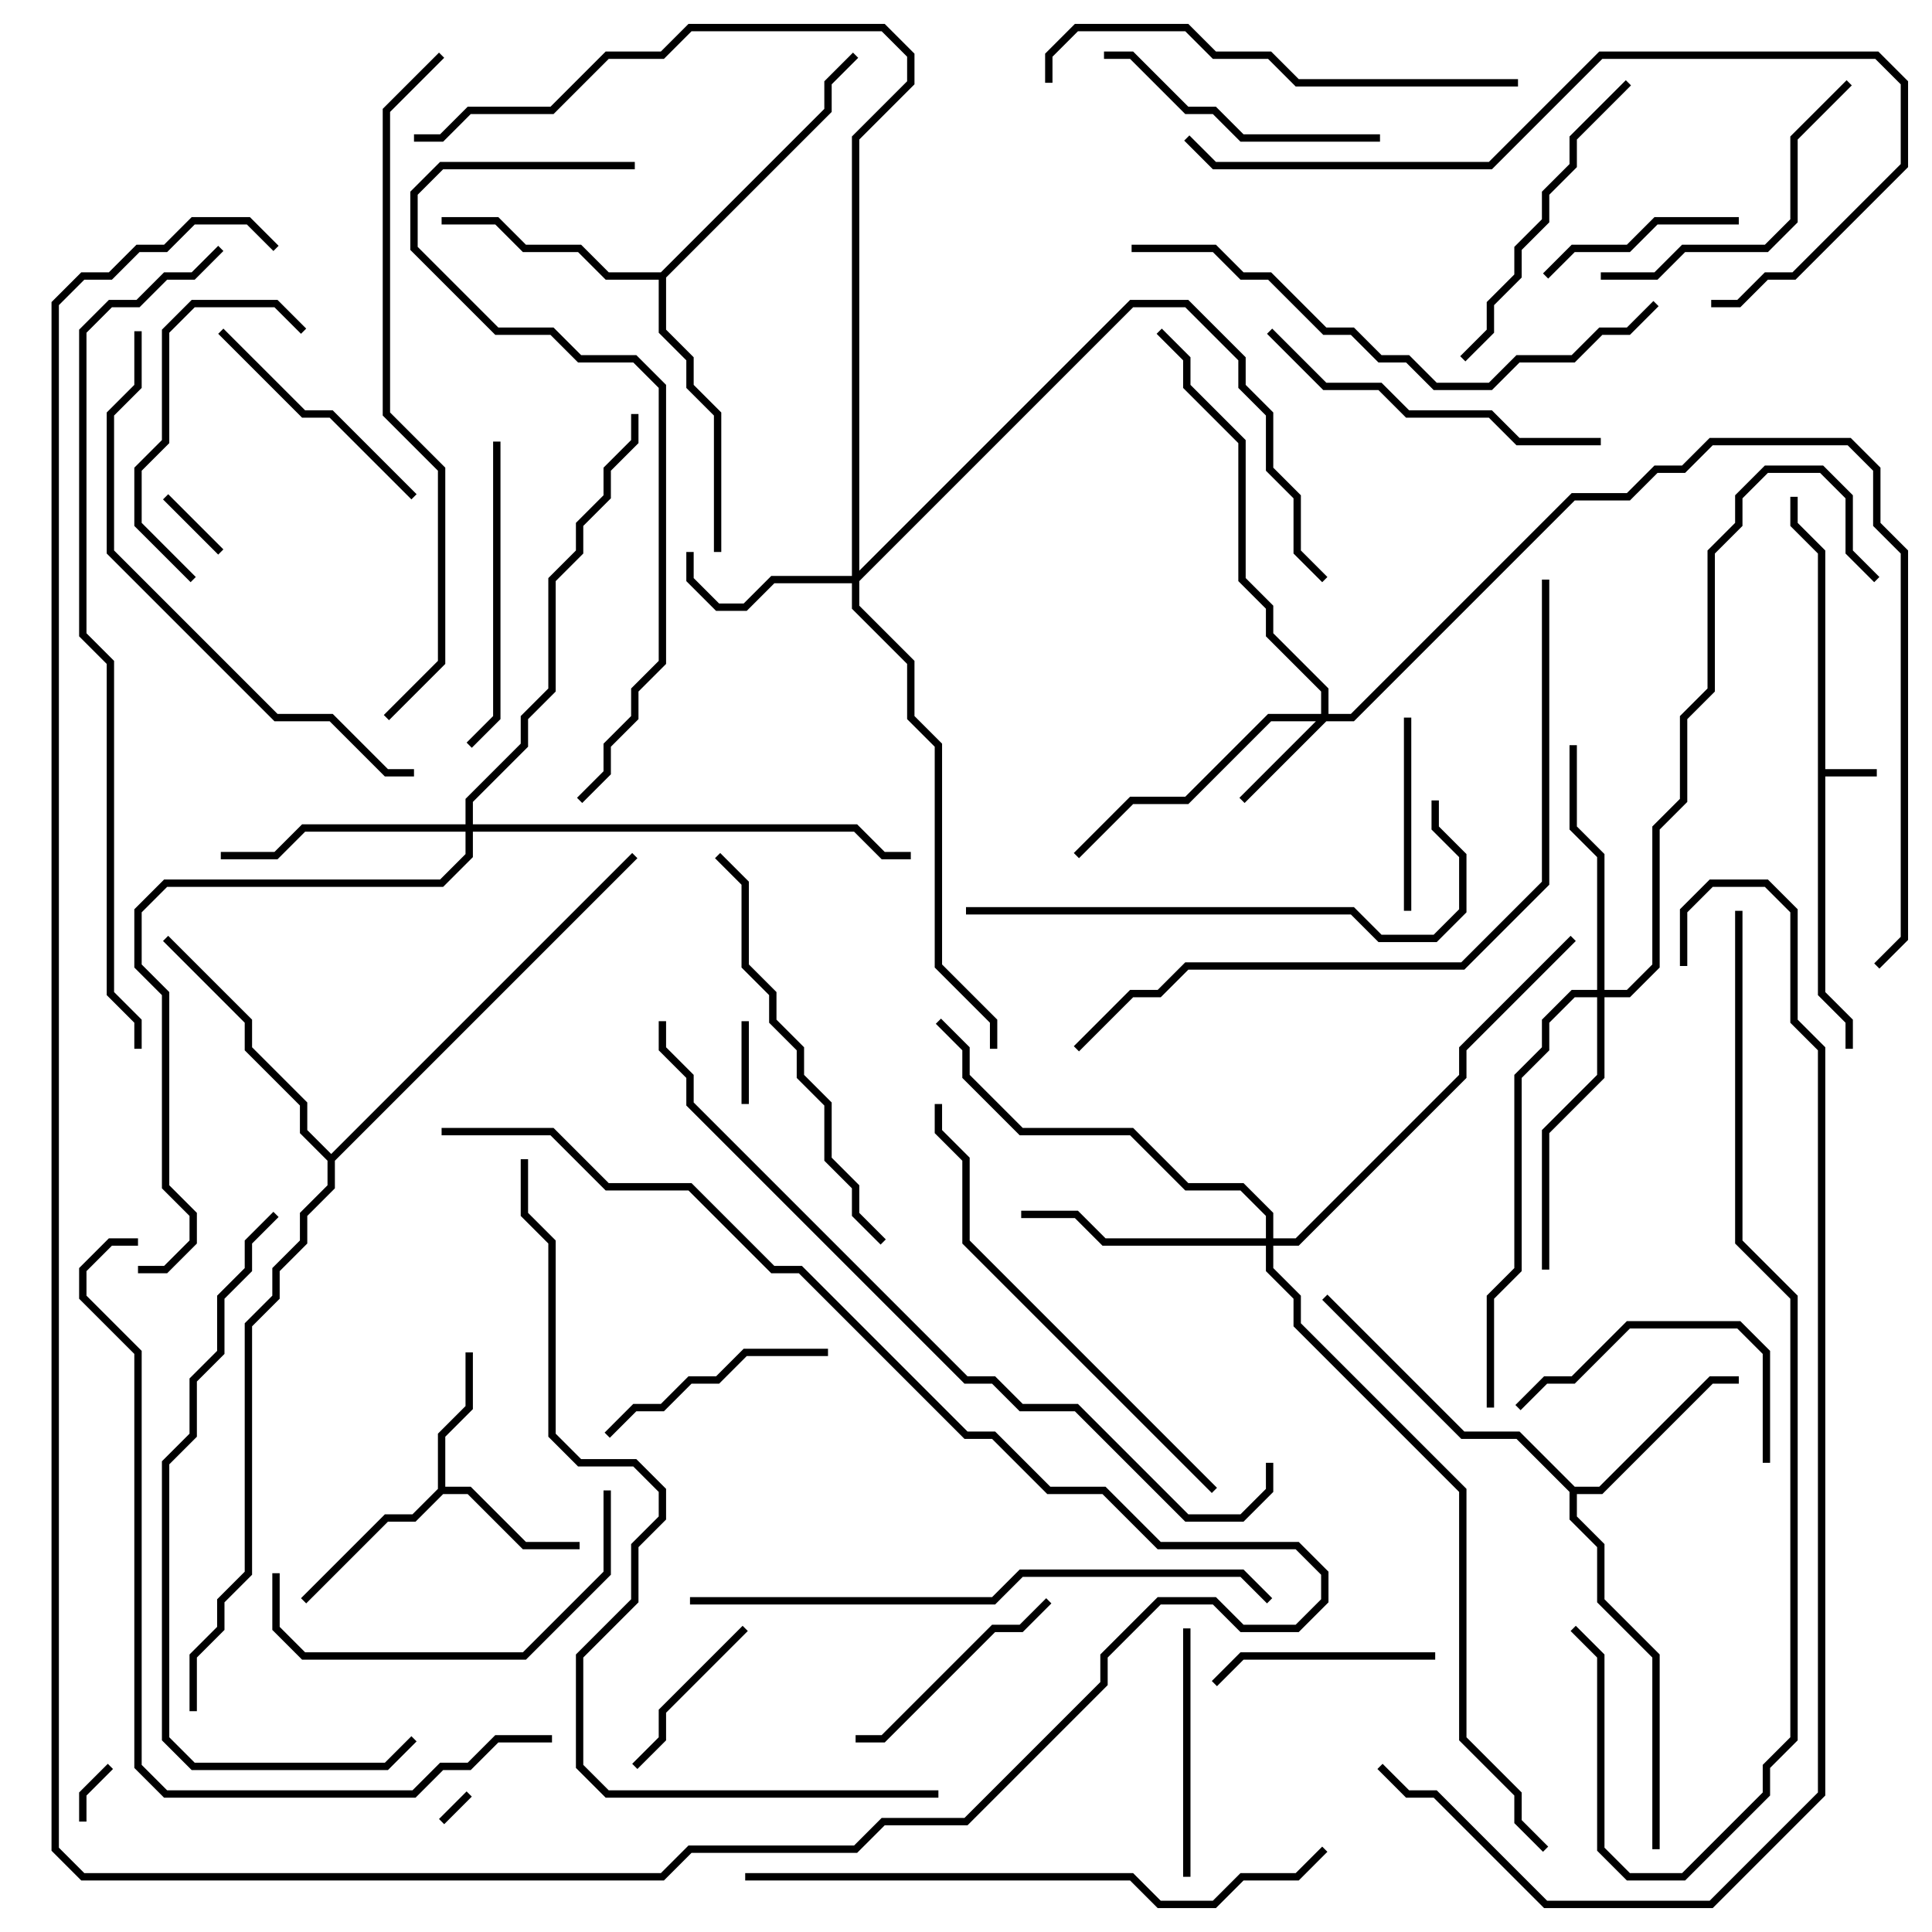 <svg version="1.1" width="105" height="105" xmlns="http://www.w3.org/2000/svg"><path d="M98.8,30.083L97.3,28.583L97.3,27L97.7,27L97.7,28.417L99.2,29.917L99.2,41.8L102,41.8L102,42.2L99.2,42.2L99.2,53.917L100.7,55.417L100.7,57L100.3,57L100.3,55.583L98.8,54.083z" stroke="none"/><path d="M23.8,80.917L23.8,77.917L25.3,76.417L25.3,73.5L25.7,73.5L25.7,76.583L24.2,78.083L24.2,80.8L25.583,80.8L28.583,83.8L31.5,83.8L31.5,84.2L28.417,84.2L25.417,81.2L24.083,81.2L22.583,82.7L21.083,82.7L16.641,87.141L16.359,86.859L20.917,82.3L22.417,82.3z" stroke="none"/><path d="M85.583,80.8L86.917,80.8L92.917,74.8L94.5,74.8L94.5,75.2L93.083,75.2L87.083,81.2L85.7,81.2L85.7,82.417L87.2,83.917L87.2,86.917L90.2,89.917L90.2,100.5L89.8,100.5L89.8,90.083L86.8,87.083L86.8,84.083L85.3,82.583L85.3,81.083L82.417,78.2L79.417,78.2L71.859,70.641L72.141,70.359L79.583,77.8L82.583,77.8z" stroke="none"/><path d="M35.917,14.8L44.8,5.917L44.8,4.417L46.359,2.859L46.641,3.141L45.2,4.583L45.2,6.083L36.2,15.083L36.2,17.917L37.7,19.417L37.7,20.917L39.2,22.417L39.2,30L38.8,30L38.8,22.583L37.3,21.083L37.3,19.583L35.8,18.083L35.8,15.2L32.917,15.2L31.417,13.7L28.417,13.7L26.917,12.2L24,12.2L24,11.8L27.083,11.8L28.583,13.3L31.583,13.3L33.083,14.8z" stroke="none"/><path d="M18,62.717L34.359,46.359L34.641,46.641L18.2,63.083L18.2,64.583L16.7,66.083L16.7,67.583L15.2,69.083L15.2,70.583L13.7,72.083L13.7,85.583L12.2,87.083L12.2,88.583L10.7,90.083L10.7,93L10.3,93L10.3,89.917L11.8,88.417L11.8,86.917L13.3,85.417L13.3,71.917L14.8,70.417L14.8,68.917L16.3,67.417L16.3,65.917L17.8,64.417L17.8,63.083L16.3,61.583L16.3,60.083L13.3,57.083L13.3,55.583L8.859,51.141L9.141,50.859L13.7,55.417L13.7,56.917L16.7,59.917L16.7,61.417z" stroke="none"/><path d="M71.8,38.8L71.8,37.583L68.8,34.583L68.8,33.083L67.3,31.583L67.3,24.083L64.3,21.083L64.3,19.583L62.859,18.141L63.141,17.859L64.7,19.417L64.7,20.917L67.7,23.917L67.7,31.417L69.2,32.917L69.2,34.417L72.2,37.417L72.2,38.8L73.417,38.8L85.417,26.8L88.417,26.8L89.917,25.3L91.417,25.3L92.917,23.8L100.583,23.8L102.2,25.417L102.2,28.417L103.7,29.917L103.7,51.083L102.141,52.641L101.859,52.359L103.3,50.917L103.3,30.083L101.8,28.583L101.8,25.583L100.417,24.2L93.083,24.2L91.583,25.7L90.083,25.7L88.583,27.2L85.583,27.2L73.583,39.2L72.083,39.2L67.641,43.641L67.359,43.359L71.517,39.2L69.083,39.2L64.583,43.7L61.583,43.7L58.641,46.641L58.359,46.359L61.417,43.3L64.417,43.3L68.917,38.8z" stroke="none"/><path d="M46.3,31.3L46.3,7.417L49.3,4.417L49.3,3.083L47.917,1.7L37.583,1.7L36.083,3.2L33.083,3.2L30.083,6.2L25.583,6.2L24.083,7.7L22.5,7.7L22.5,7.3L23.917,7.3L25.417,5.8L29.917,5.8L32.917,2.8L35.917,2.8L37.417,1.3L48.083,1.3L49.7,2.917L49.7,4.583L46.7,7.583L46.7,31.017L61.417,16.3L64.583,16.3L67.7,19.417L67.7,20.917L69.2,22.417L69.2,25.417L70.7,26.917L70.7,29.917L72.141,31.359L71.859,31.641L70.3,30.083L70.3,27.083L68.8,25.583L68.8,22.583L67.3,21.083L67.3,19.583L64.417,16.7L61.583,16.7L46.7,31.583L46.7,32.917L49.7,35.917L49.7,38.917L51.2,40.417L51.2,52.417L54.2,55.417L54.2,57L53.8,57L53.8,55.583L50.8,52.583L50.8,40.583L49.3,39.083L49.3,36.083L46.3,33.083L46.3,31.7L42.083,31.7L40.583,33.2L38.917,33.2L37.3,31.583L37.3,30L37.7,30L37.7,31.417L39.083,32.8L40.417,32.8L41.917,31.3z" stroke="none"/><path d="M25.3,44.8L25.3,43.417L28.3,40.417L28.3,38.917L29.8,37.417L29.8,31.417L31.3,29.917L31.3,28.417L32.8,26.917L32.8,25.417L34.3,23.917L34.3,22.5L34.7,22.5L34.7,24.083L33.2,25.583L33.2,27.083L31.7,28.583L31.7,30.083L30.2,31.583L30.2,37.583L28.7,39.083L28.7,40.583L25.7,43.583L25.7,44.8L46.583,44.8L48.083,46.3L49.5,46.3L49.5,46.7L47.917,46.7L46.417,45.2L25.7,45.2L25.7,46.583L24.083,48.2L9.083,48.2L7.7,49.583L7.7,52.417L9.2,53.917L9.2,64.417L10.7,65.917L10.7,67.583L9.083,69.2L7.5,69.2L7.5,68.8L8.917,68.8L10.3,67.417L10.3,66.083L8.8,64.583L8.8,54.083L7.3,52.583L7.3,49.417L8.917,47.8L23.917,47.8L25.3,46.417L25.3,45.2L16.583,45.2L15.083,46.7L12,46.7L12,46.3L14.917,46.3L16.417,44.8z" stroke="none"/><path d="M86.8,53.8L86.8,46.583L85.3,45.083L85.3,40.5L85.7,40.5L85.7,44.917L87.2,46.417L87.2,53.8L88.417,53.8L89.8,52.417L89.8,44.917L91.3,43.417L91.3,38.917L92.8,37.417L92.8,29.917L94.3,28.417L94.3,26.917L95.917,25.3L99.083,25.3L100.7,26.917L100.7,29.917L102.141,31.359L101.859,31.641L100.3,30.083L100.3,27.083L98.917,25.7L96.083,25.7L94.7,27.083L94.7,28.583L93.2,30.083L93.2,37.583L91.7,39.083L91.7,43.583L90.2,45.083L90.2,52.583L88.583,54.2L87.2,54.2L87.2,58.583L84.2,61.583L84.2,69L83.8,69L83.8,61.417L86.8,58.417L86.8,54.2L85.583,54.2L84.2,55.583L84.2,57.083L82.7,58.583L82.7,69.083L81.2,70.583L81.2,76.5L80.8,76.5L80.8,70.417L82.3,68.917L82.3,58.417L83.8,56.917L83.8,55.417L85.417,53.8z" stroke="none"/><path d="M68.8,67.3L68.8,66.083L67.417,64.7L64.417,64.7L61.417,61.7L55.417,61.7L52.3,58.583L52.3,57.083L50.859,55.641L51.141,55.359L52.7,56.917L52.7,58.417L55.583,61.3L61.583,61.3L64.583,64.3L67.583,64.3L69.2,65.917L69.2,67.3L70.417,67.3L79.3,58.417L79.3,56.917L85.359,50.859L85.641,51.141L79.7,57.083L79.7,58.583L70.583,67.7L69.2,67.7L69.2,68.917L70.7,70.417L70.7,71.917L79.7,80.917L79.7,94.417L82.7,97.417L82.7,98.917L84.141,100.359L83.859,100.641L82.3,99.083L82.3,97.583L79.3,94.583L79.3,81.083L70.3,72.083L70.3,70.583L68.8,69.083L68.8,67.7L59.917,67.7L58.417,66.2L55.5,66.2L55.5,65.8L58.583,65.8L60.083,67.3z" stroke="none"/><path d="M24.141,99.141L23.859,98.859L25.359,97.359L25.641,97.641z" stroke="none"/><path d="M4.7,99L4.3,99L4.3,97.417L5.859,95.859L6.141,96.141L4.7,97.583z" stroke="none"/><path d="M8.859,27.141L9.141,26.859L12.141,29.859L11.859,30.141z" stroke="none"/><path d="M40.7,60L40.3,60L40.3,55.5L40.7,55.5z" stroke="none"/><path d="M34.641,96.141L34.359,95.859L35.8,94.417L35.8,92.917L40.359,88.359L40.641,88.641L36.2,93.083L36.2,94.583z" stroke="none"/><path d="M76.3,39L76.7,39L76.7,49.5L76.3,49.5z" stroke="none"/><path d="M84.141,15.141L83.859,14.859L85.417,13.3L88.417,13.3L89.917,11.8L94.5,11.8L94.5,12.2L90.083,12.2L88.583,13.7L85.583,13.7z" stroke="none"/><path d="M78,89.8L78,90.2L67.583,90.2L66.141,91.641L65.859,91.359L67.417,89.8z" stroke="none"/><path d="M33.141,78.141L32.859,77.859L34.417,76.3L35.917,76.3L37.417,74.8L38.917,74.8L40.417,73.3L45,73.3L45,73.7L40.583,73.7L39.083,75.2L37.583,75.2L36.083,76.7L34.583,76.7z" stroke="none"/><path d="M56.859,86.859L57.141,87.141L55.583,88.7L54.083,88.7L48.083,94.7L46.5,94.7L46.5,94.3L47.917,94.3L53.917,88.3L55.417,88.3z" stroke="none"/><path d="M64.3,88.5L64.7,88.5L64.7,102L64.3,102z" stroke="none"/><path d="M11.859,18.141L12.141,17.859L16.583,22.3L18.083,22.3L22.641,26.859L22.359,27.141L17.917,22.7L16.417,22.7z" stroke="none"/><path d="M82.641,76.641L82.359,76.359L83.917,74.8L85.417,74.8L88.417,71.8L94.583,71.8L96.2,73.417L96.2,79.5L95.8,79.5L95.8,73.583L94.417,72.2L88.583,72.2L85.583,75.2L84.083,75.2z" stroke="none"/><path d="M10.641,31.359L10.359,31.641L7.3,28.583L7.3,25.417L8.8,23.917L8.8,17.917L10.417,16.3L15.083,16.3L16.641,17.859L16.359,18.141L14.917,16.7L10.583,16.7L9.2,18.083L9.2,24.083L7.7,25.583L7.7,28.417z" stroke="none"/><path d="M60,3.2L60,2.8L61.583,2.8L64.583,5.8L66.083,5.8L67.583,7.3L75,7.3L75,7.7L67.417,7.7L65.917,6.2L64.417,6.2L61.417,3.2z" stroke="none"/><path d="M26.8,24L27.2,24L27.2,39.083L25.641,40.641L25.359,40.359L26.8,38.917z" stroke="none"/><path d="M100.359,4.359L100.641,4.641L97.7,7.583L97.7,12.083L96.083,13.7L91.583,13.7L90.083,15.2L87,15.2L87,14.8L89.917,14.8L91.417,13.3L95.917,13.3L97.3,11.917L97.3,7.417z" stroke="none"/><path d="M79.641,19.641L79.359,19.359L80.8,17.917L80.8,16.417L82.3,14.917L82.3,13.417L83.8,11.917L83.8,10.417L85.3,8.917L85.3,7.417L88.359,4.359L88.641,4.641L85.7,7.583L85.7,9.083L84.2,10.583L84.2,12.083L82.7,13.583L82.7,15.083L81.2,16.583L81.2,18.083z" stroke="none"/><path d="M14.8,85.5L15.2,85.5L15.2,88.417L16.583,89.8L28.417,89.8L32.8,85.417L32.8,81L33.2,81L33.2,85.583L28.583,90.2L16.417,90.2L14.8,88.583z" stroke="none"/><path d="M68.859,18.141L69.141,17.859L72.083,20.8L75.083,20.8L76.583,22.3L81.083,22.3L82.583,23.8L87,23.8L87,24.2L82.417,24.2L80.917,22.7L76.417,22.7L74.917,21.2L71.917,21.2z" stroke="none"/><path d="M48.141,67.359L47.859,67.641L46.3,66.083L46.3,64.583L44.8,63.083L44.8,60.083L43.3,58.583L43.3,57.083L41.8,55.583L41.8,54.083L40.3,52.583L40.3,48.083L38.859,46.641L39.141,46.359L40.7,47.917L40.7,52.417L42.2,53.917L42.2,55.417L43.7,56.917L43.7,58.417L45.2,59.917L45.2,62.917L46.7,64.417L46.7,65.917z" stroke="none"/><path d="M57.2,4.5L56.8,4.5L56.8,2.917L58.417,1.3L64.583,1.3L66.083,2.8L69.083,2.8L70.583,4.3L82.5,4.3L82.5,4.7L70.417,4.7L68.917,3.2L65.917,3.2L64.417,1.7L58.583,1.7L57.2,3.083z" stroke="none"/><path d="M66.141,80.859L65.859,81.141L52.3,67.583L52.3,63.083L50.8,61.583L50.8,60L51.2,60L51.2,61.417L52.7,62.917L52.7,67.417z" stroke="none"/><path d="M52.5,49.7L52.5,49.3L73.583,49.3L75.083,50.8L77.917,50.8L79.3,49.417L79.3,46.583L77.8,45.083L77.8,43.5L78.2,43.5L78.2,44.917L79.7,46.417L79.7,49.583L78.083,51.2L74.917,51.2L73.417,49.7z" stroke="none"/><path d="M7.3,18L7.7,18L7.7,21.083L6.2,22.583L6.2,29.917L15.083,38.8L18.083,38.8L21.083,41.8L22.5,41.8L22.5,42.2L20.917,42.2L17.917,39.2L14.917,39.2L5.8,30.083L5.8,22.417L7.3,20.917z" stroke="none"/><path d="M61.5,13.7L61.5,13.3L66.083,13.3L67.583,14.8L69.083,14.8L72.083,17.8L73.583,17.8L75.083,19.3L76.583,19.3L78.083,20.8L80.917,20.8L82.417,19.3L85.417,19.3L86.917,17.8L88.417,17.8L89.859,16.359L90.141,16.641L88.583,18.2L87.083,18.2L85.583,19.7L82.583,19.7L81.083,21.2L77.917,21.2L76.417,19.7L74.917,19.7L73.417,18.2L71.917,18.2L68.917,15.2L67.417,15.2L65.917,13.7z" stroke="none"/><path d="M14.859,65.859L15.141,66.141L13.7,67.583L13.7,69.083L12.2,70.583L12.2,73.583L10.7,75.083L10.7,78.083L9.2,79.583L9.2,94.417L10.583,95.8L20.917,95.8L22.359,94.359L22.641,94.641L21.083,96.2L10.417,96.2L8.8,94.583L8.8,79.417L10.3,77.917L10.3,74.917L11.8,73.417L11.8,70.417L13.3,68.917L13.3,67.417z" stroke="none"/><path d="M64.359,7.641L64.641,7.359L66.083,8.8L80.917,8.8L86.917,2.8L102.083,2.8L103.7,4.417L103.7,9.083L97.583,15.2L96.083,15.2L94.583,16.7L93,16.7L93,16.3L94.417,16.3L95.917,14.8L97.417,14.8L103.3,8.917L103.3,4.583L101.917,3.2L87.083,3.2L81.083,9.2L65.917,9.2z" stroke="none"/><path d="M37.5,87.2L37.5,86.8L53.917,86.8L55.417,85.3L67.583,85.3L69.141,86.859L68.859,87.141L67.417,85.7L55.583,85.7L54.083,87.2z" stroke="none"/><path d="M40.5,102.2L40.5,101.8L61.583,101.8L63.083,103.3L65.917,103.3L67.417,101.8L70.417,101.8L71.859,100.359L72.141,100.641L70.583,102.2L67.583,102.2L66.083,103.7L62.917,103.7L61.417,102.2z" stroke="none"/><path d="M31.641,43.641L31.359,43.359L32.8,41.917L32.8,40.417L34.3,38.917L34.3,37.417L35.8,35.917L35.8,21.083L34.417,19.7L31.417,19.7L29.917,18.2L26.917,18.2L22.3,13.583L22.3,10.417L23.917,8.8L34.5,8.8L34.5,9.2L24.083,9.2L22.7,10.583L22.7,13.417L27.083,17.8L30.083,17.8L31.583,19.3L34.583,19.3L36.2,20.917L36.2,36.083L34.7,37.583L34.7,39.083L33.2,40.583L33.2,42.083z" stroke="none"/><path d="M30,94.3L30,94.7L27.083,94.7L25.583,96.2L24.083,96.2L22.583,97.7L8.917,97.7L7.3,96.083L7.3,73.583L4.3,70.583L4.3,68.917L5.917,67.3L7.5,67.3L7.5,67.7L6.083,67.7L4.7,69.083L4.7,70.417L7.7,73.417L7.7,95.917L9.083,97.3L22.417,97.3L23.917,95.8L25.417,95.8L26.917,94.3z" stroke="none"/><path d="M83.8,31.5L84.2,31.5L84.2,48.083L79.583,52.7L64.583,52.7L63.083,54.2L61.583,54.2L58.641,57.141L58.359,56.859L61.417,53.8L62.917,53.8L64.417,52.3L79.417,52.3L83.8,47.917z" stroke="none"/><path d="M23.859,2.859L24.141,3.141L21.2,6.083L21.2,22.417L24.2,25.417L24.2,36.083L21.141,39.141L20.859,38.859L23.8,35.917L23.8,25.583L20.8,22.583L20.8,5.917z" stroke="none"/><path d="M94.3,49.5L94.7,49.5L94.7,67.417L97.7,70.417L97.7,94.583L96.2,96.083L96.2,97.583L91.583,102.2L88.417,102.2L86.8,100.583L86.8,90.083L85.359,88.641L85.641,88.359L87.2,89.917L87.2,100.417L88.583,101.8L91.417,101.8L95.8,97.417L95.8,95.917L97.3,94.417L97.3,70.583L94.3,67.583z" stroke="none"/><path d="M35.8,55.5L36.2,55.5L36.2,56.917L37.7,58.417L37.7,59.917L52.583,74.8L54.083,74.8L55.583,76.3L58.583,76.3L64.583,82.3L67.417,82.3L68.8,80.917L68.8,79.5L69.2,79.5L69.2,81.083L67.583,82.7L64.417,82.7L58.417,76.7L55.417,76.7L53.917,75.2L52.417,75.2L37.3,60.083L37.3,58.583L35.8,57.083z" stroke="none"/><path d="M51,97.3L51,97.7L32.917,97.7L31.3,96.083L31.3,89.917L34.3,86.917L34.3,83.917L35.8,82.417L35.8,81.083L34.417,79.7L31.417,79.7L29.8,78.083L29.8,67.583L28.3,66.083L28.3,63L28.7,63L28.7,65.917L30.2,67.417L30.2,77.917L31.583,79.3L34.583,79.3L36.2,80.917L36.2,82.583L34.7,84.083L34.7,87.083L31.7,90.083L31.7,95.917L33.083,97.3z" stroke="none"/><path d="M7.7,57L7.3,57L7.3,55.583L5.8,54.083L5.8,36.083L4.3,34.583L4.3,17.917L5.917,16.3L7.417,16.3L8.917,14.8L10.417,14.8L11.859,13.359L12.141,13.641L10.583,15.2L9.083,15.2L7.583,16.7L6.083,16.7L4.7,18.083L4.7,34.417L6.2,35.917L6.2,53.917L7.7,55.417z" stroke="none"/><path d="M74.859,96.141L75.141,95.859L76.583,97.3L78.083,97.3L84.083,103.3L92.917,103.3L98.8,97.417L98.8,57.083L97.3,55.583L97.3,49.583L95.917,48.2L93.083,48.2L91.7,49.583L91.7,52.5L91.3,52.5L91.3,49.417L92.917,47.8L96.083,47.8L97.7,49.417L97.7,55.417L99.2,56.917L99.2,97.583L93.083,103.7L83.917,103.7L77.917,97.7L76.417,97.7z" stroke="none"/><path d="M15.141,13.359L14.859,13.641L13.417,12.2L10.583,12.2L9.083,13.7L7.583,13.7L6.083,15.2L4.583,15.2L3.2,16.583L3.2,100.417L4.583,101.8L35.917,101.8L37.417,100.3L46.417,100.3L47.917,98.8L52.417,98.8L59.8,91.417L59.8,89.917L62.917,86.8L66.083,86.8L67.583,88.3L70.417,88.3L71.8,86.917L71.8,85.583L70.417,84.2L62.917,84.2L59.917,81.2L56.917,81.2L53.917,78.2L52.417,78.2L43.417,69.2L41.917,69.2L37.417,64.7L32.917,64.7L29.917,61.7L24,61.7L24,61.3L30.083,61.3L33.083,64.3L37.583,64.3L42.083,68.8L43.583,68.8L52.583,77.8L54.083,77.8L57.083,80.8L60.083,80.8L63.083,83.8L70.583,83.8L72.2,85.417L72.2,87.083L70.583,88.7L67.417,88.7L65.917,87.2L63.083,87.2L60.2,90.083L60.2,91.583L52.583,99.2L48.083,99.2L46.583,100.7L37.583,100.7L36.083,102.2L4.417,102.2L2.8,100.583L2.8,16.417L4.417,14.8L5.917,14.8L7.417,13.3L8.917,13.3L10.417,11.8L13.583,11.8z" stroke="none"/></svg>